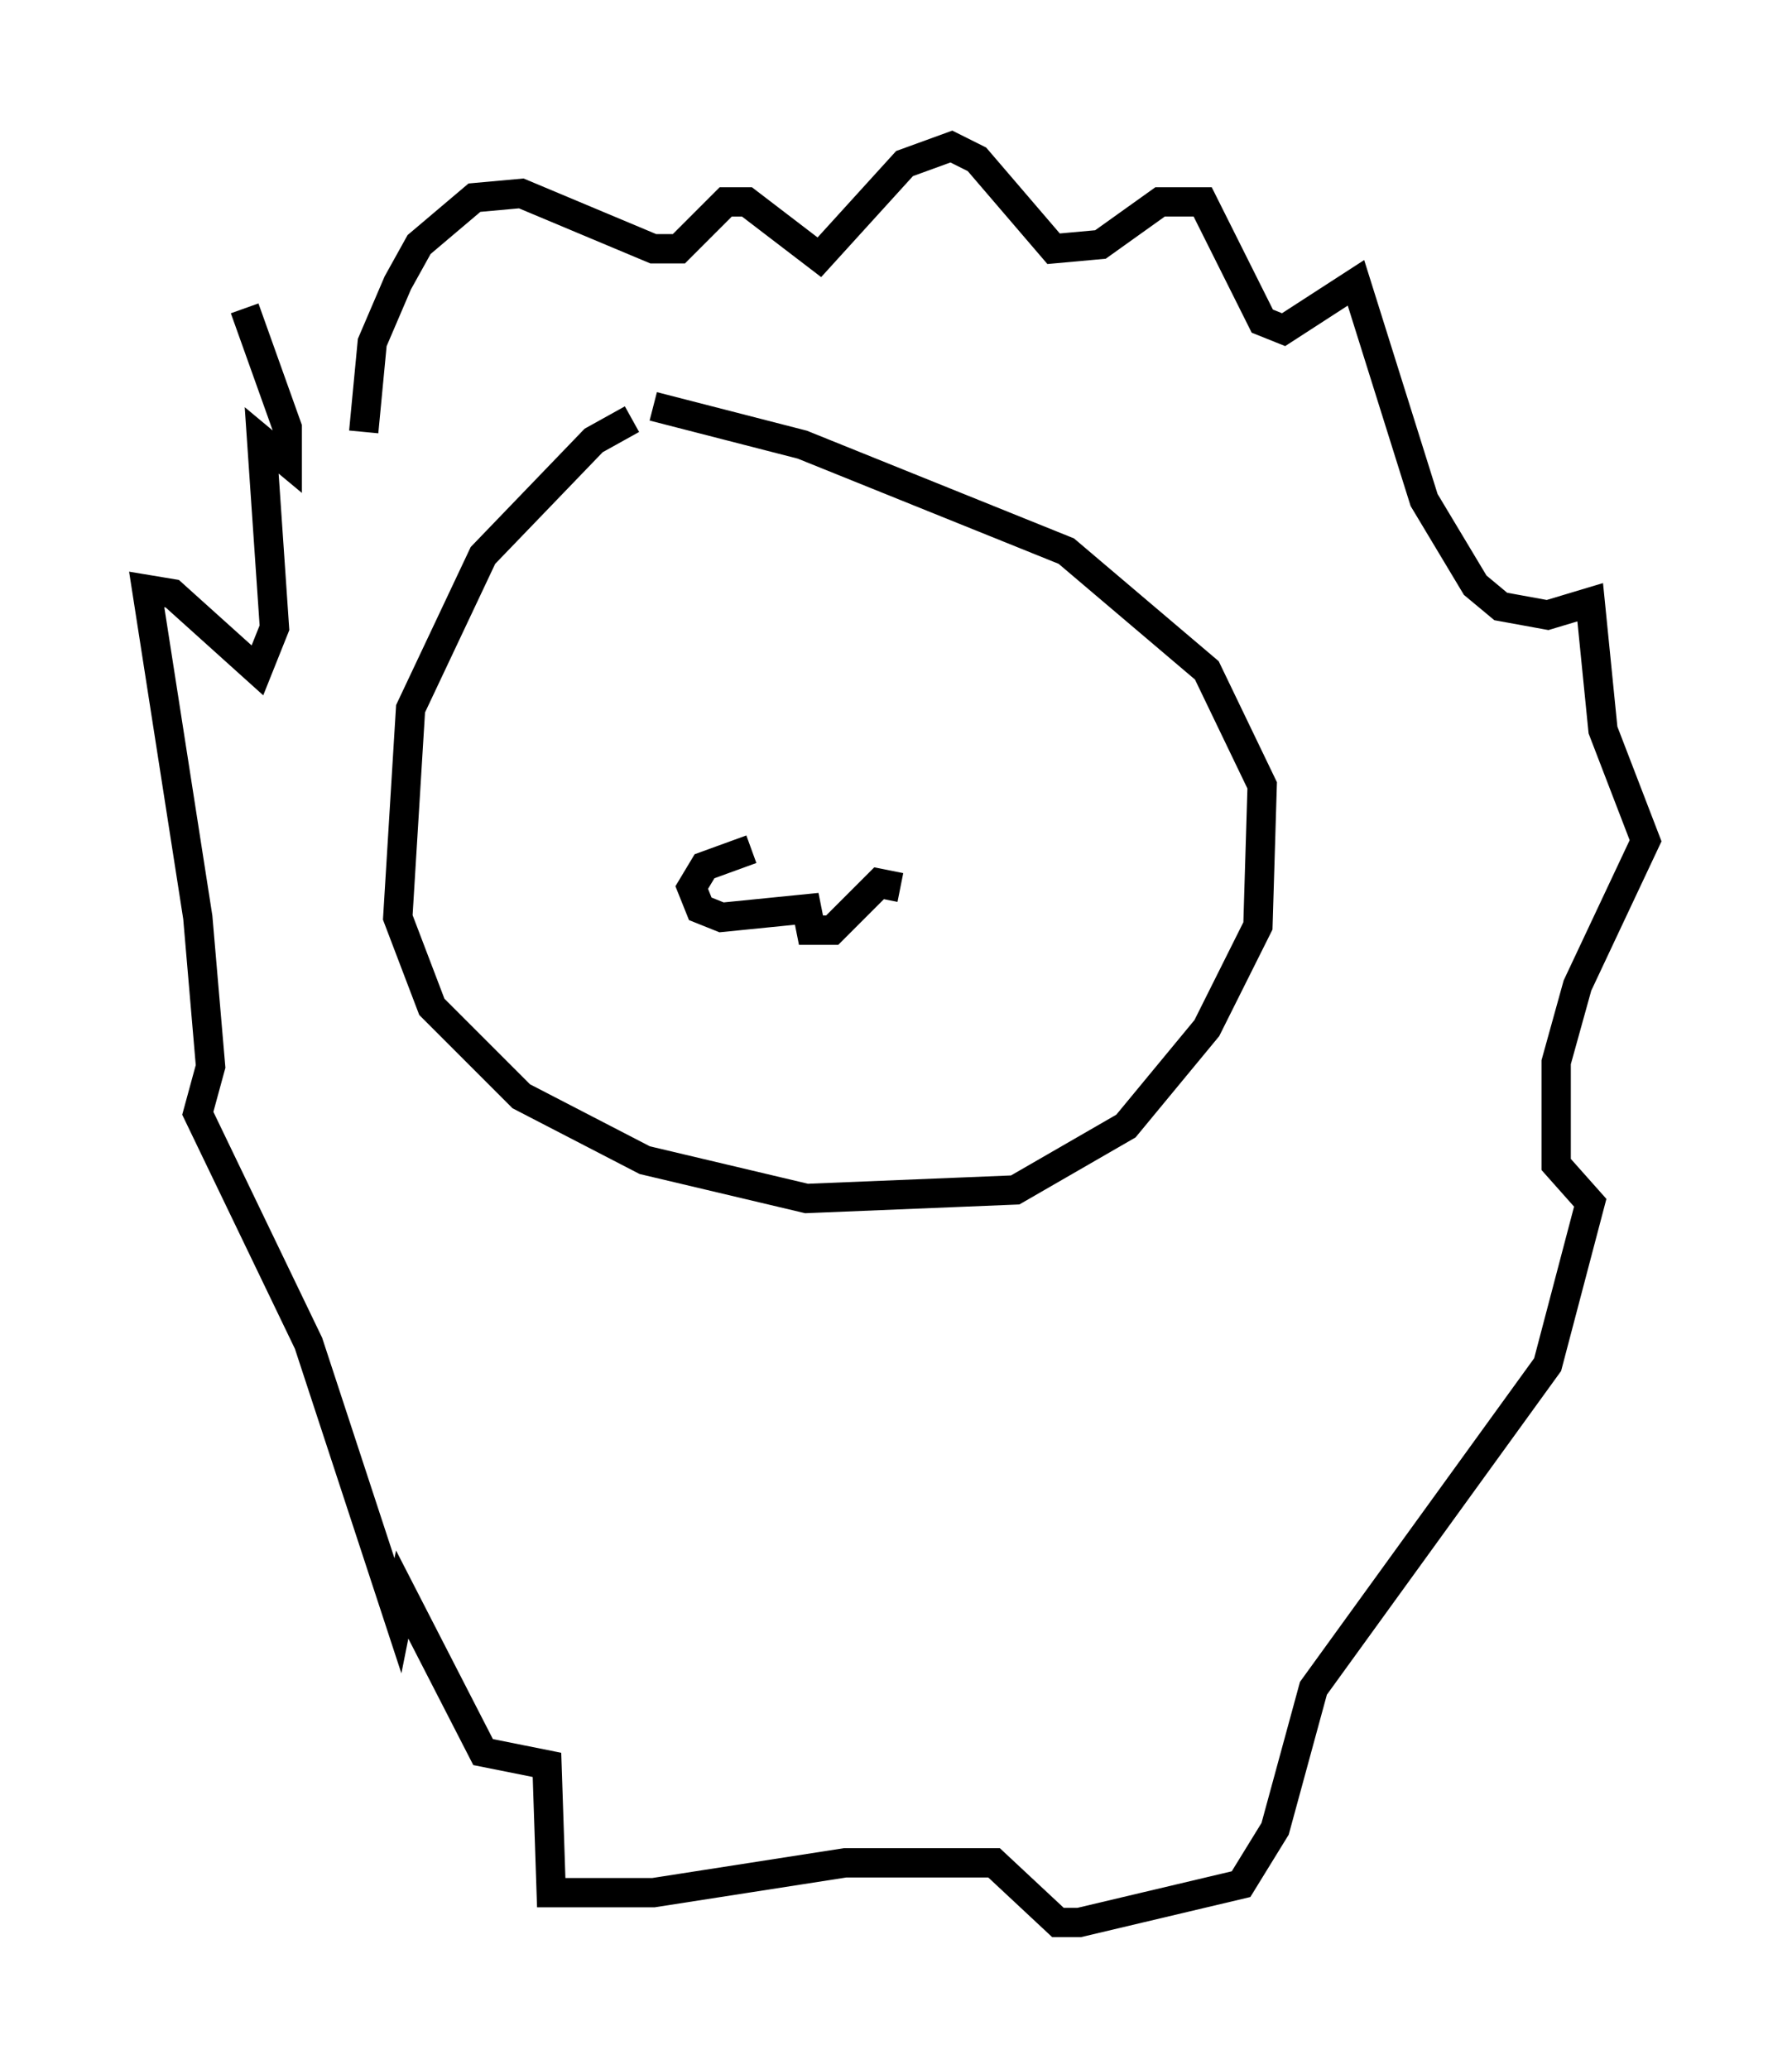 <?xml version="1.0" encoding="utf-8" ?>
<svg baseProfile="full" height="70.57" version="1.1" width="61.128" xmlns="http://www.w3.org/2000/svg" xmlns:ev="http://www.w3.org/2001/xml-events" xmlns:xlink="http://www.w3.org/1999/xlink"><defs /><rect fill="white" height="70.57" width="61.128" x="0" y="0" /><path d="M24.318, 14.151 m-2.76, 0.145 l-1.307, 0.726 -3.777, 3.922 l-2.469, 5.229 -0.436, 7.117 l1.162, 3.05 3.05, 3.05 l4.212, 2.179 5.52, 1.307 l7.117, -0.291 3.777, -2.179 l2.76, -3.341 1.743, -3.486 l0.145, -4.793 -1.888, -3.922 l-4.793, -4.067 -9.006, -3.631 l-5.084, -1.307 m-9.877, 0.872 l0.291, -3.05 0.872, -2.034 l0.726, -1.307 1.888, -1.598 l1.598, -0.145 4.503, 1.888 l0.872, 0.0 1.598, -1.598 l0.726, 0.0 2.469, 1.888 l2.905, -3.196 1.598, -0.581 l0.872, 0.436 2.615, 3.05 l1.598, -0.145 2.034, -1.453 l1.453, 0.0 2.034, 4.067 l0.726, 0.291 2.469, -1.598 l2.324, 7.408 1.743, 2.905 l0.872, 0.726 1.598, 0.291 l1.453, -0.436 0.436, 4.358 l1.453, 3.777 -2.324, 4.939 l-0.726, 2.615 0.0, 3.486 l1.162, 1.307 -1.453, 5.52 l-7.989, 11.039 -1.307, 4.793 l-1.162, 1.888 -5.52, 1.307 l-0.726, 0.0 -2.179, -2.034 l-5.084, 0.0 -6.536, 1.017 l-3.486, 0.0 -0.145, -4.358 l-2.179, -0.436 -2.76, -5.374 l-0.145, 0.726 -3.05, -9.296 l-3.777, -7.844 0.436, -1.598 l-0.436, -5.084 -1.743, -11.184 l0.872, 0.145 2.905, 2.615 l0.581, -1.453 -0.436, -6.391 l0.872, 0.726 0.0, -1.162 l-1.453, -4.067 m17.285, 18.447 l-1.598, 0.581 -0.436, 0.726 l0.291, 0.726 0.726, 0.291 l2.905, -0.291 0.145, 0.726 l0.726, 0.0 1.598, -1.598 l0.726, 0.145 " fill="none" stroke="black" stroke-width="1" /></svg>